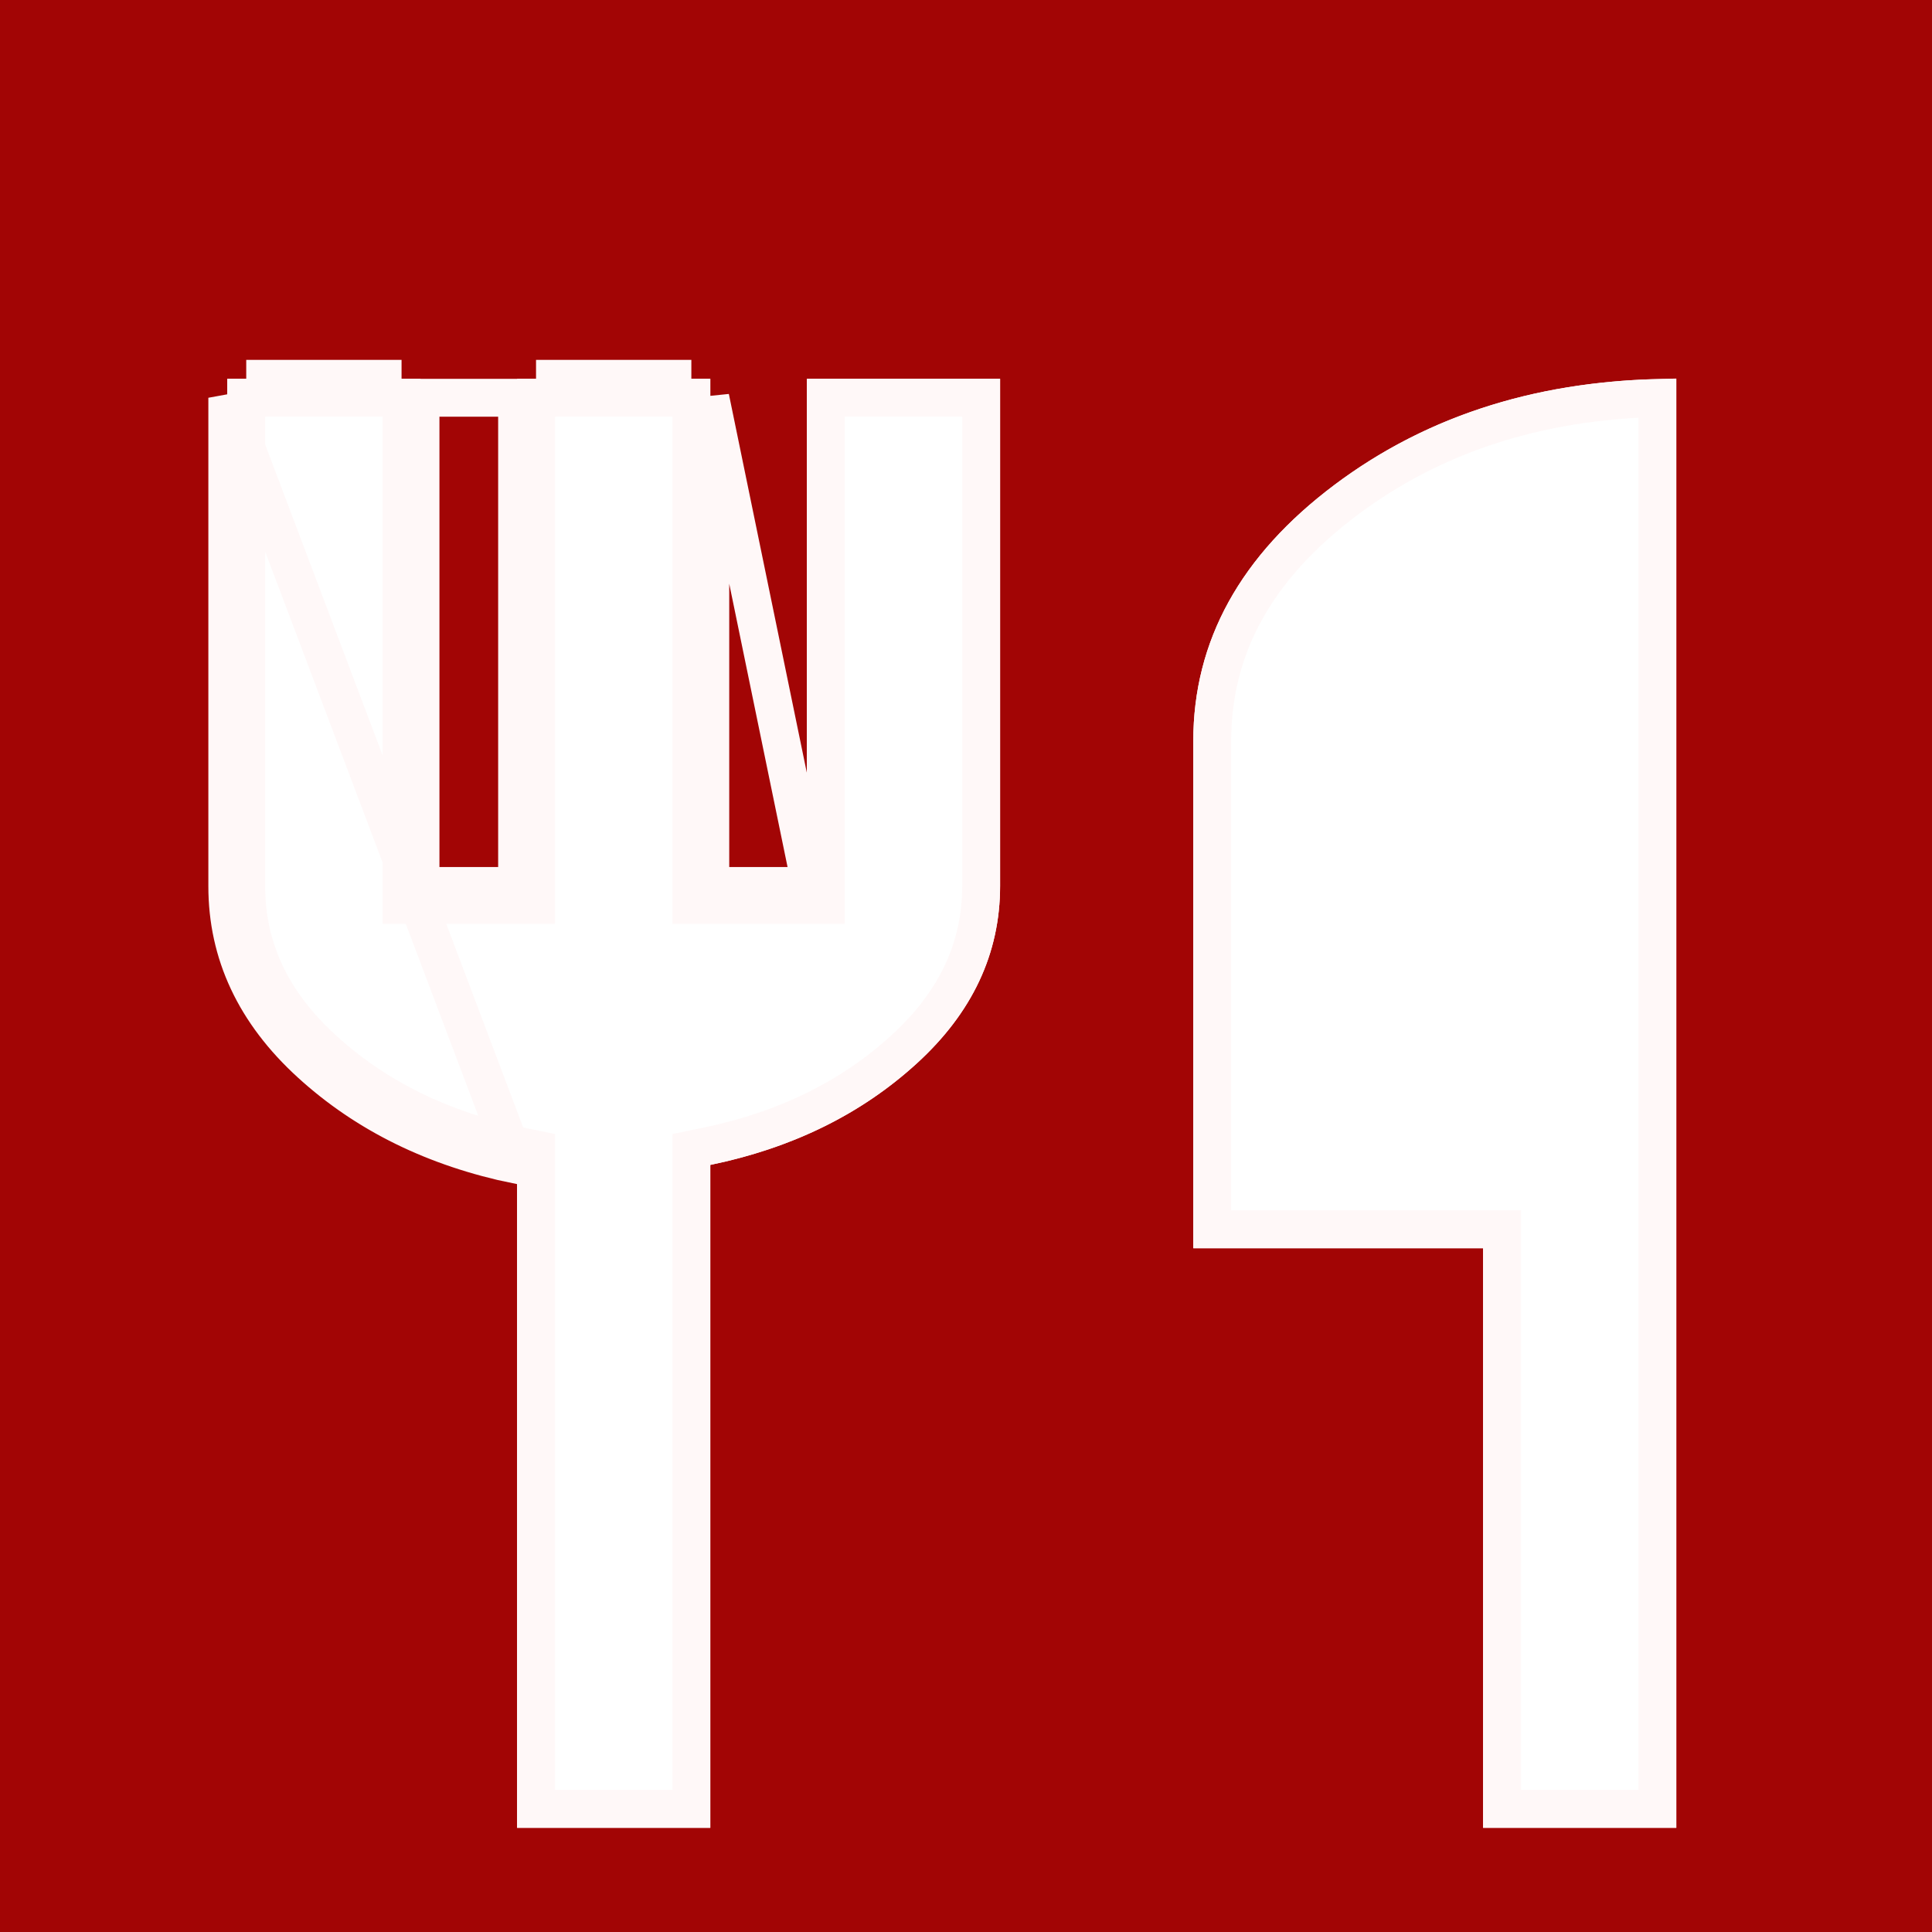 <svg width="51" height="51" viewBox="0 0 51 51" fill="none" xmlns="http://www.w3.org/2000/svg">
<g clip-path="url(#clip0_467_6593)">
<rect width="51" height="51" fill="#A20505"/>
<g filter="url(#filter0_d_467_6593)">
<path d="M13.65 44.25V26.751C11.482 26.304 9.665 25.412 8.198 24.073C6.731 22.734 5.998 21.172 6 19.387V6H11.1V19.387H13.65V6H18.75V19.387H21.3V6H26.4V19.387C26.4 21.172 25.666 22.734 24.199 24.073C22.732 25.412 20.916 26.304 18.75 26.751V44.25H13.65ZM39.15 44.25V28.95H31.5V15.562C31.5 12.917 32.744 10.661 35.231 8.796C37.718 6.931 40.724 5.999 44.25 6V44.25H39.15Z" fill="white"/>
<path d="M18.25 26.751V43.75H14.15V26.751V26.343L13.751 26.261C11.661 25.831 9.928 24.975 8.535 23.704C7.159 22.448 6.498 21.016 6.5 19.388V19.387V6.5H10.6V19.387V19.887H11.1H13.65H14.15V19.387V6.5H18.25V19.387V19.887H18.75H21.3H21.8V19.387V6.5H25.9V19.387C25.9 21.015 25.239 22.448 23.862 23.704C22.469 24.975 20.737 25.831 18.649 26.261L18.25 26.343V26.751ZM21.3 19.387V18.887L18.75 6.5V18.887V19.387H19.25H20.8H21.3ZM14.15 6H18.25H14.15ZM13.65 18.887V6.5H11.1V18.887V19.387H11.6H13.15H13.65V18.887ZM6.5 6H10.6H6.5ZM6 19.387V6.5L13.65 26.751C11.482 26.304 9.665 25.412 8.198 24.073C6.731 22.734 5.998 21.172 6 19.387ZM43.75 6.506V43.75H39.65V28.95V28.45H39.15H32V15.562C32 13.103 33.145 10.986 35.531 9.196C37.803 7.492 40.535 6.589 43.75 6.506Z" stroke="#FFF8F8"/>
</g>
</g>
<defs>
<filter id="filter0_d_467_6593" x="2" y="6" width="46.25" height="46.25" filterUnits="userSpaceOnUse" color-interpolation-filters="sRGB">
<feFlood flood-opacity="0" result="BackgroundImageFix"/>
<feColorMatrix in="SourceAlpha" type="matrix" values="0 0 0 0 0 0 0 0 0 0 0 0 0 0 0 0 0 0 127 0" result="hardAlpha"/>
<feOffset dy="4"/>
<feGaussianBlur stdDeviation="2"/>
<feComposite in2="hardAlpha" operator="out"/>
<feColorMatrix type="matrix" values="0 0 0 0 0 0 0 0 0 0 0 0 0 0 0 0 0 0 0.25 0"/>
<feBlend mode="normal" in2="BackgroundImageFix" result="effect1_dropShadow_467_6593"/>
<feBlend mode="normal" in="SourceGraphic" in2="effect1_dropShadow_467_6593" result="shape"/>
</filter>
<clipPath id="clip0_467_6593">
<rect width="51" height="51" fill="white"/>
</clipPath>
</defs>
</svg>

